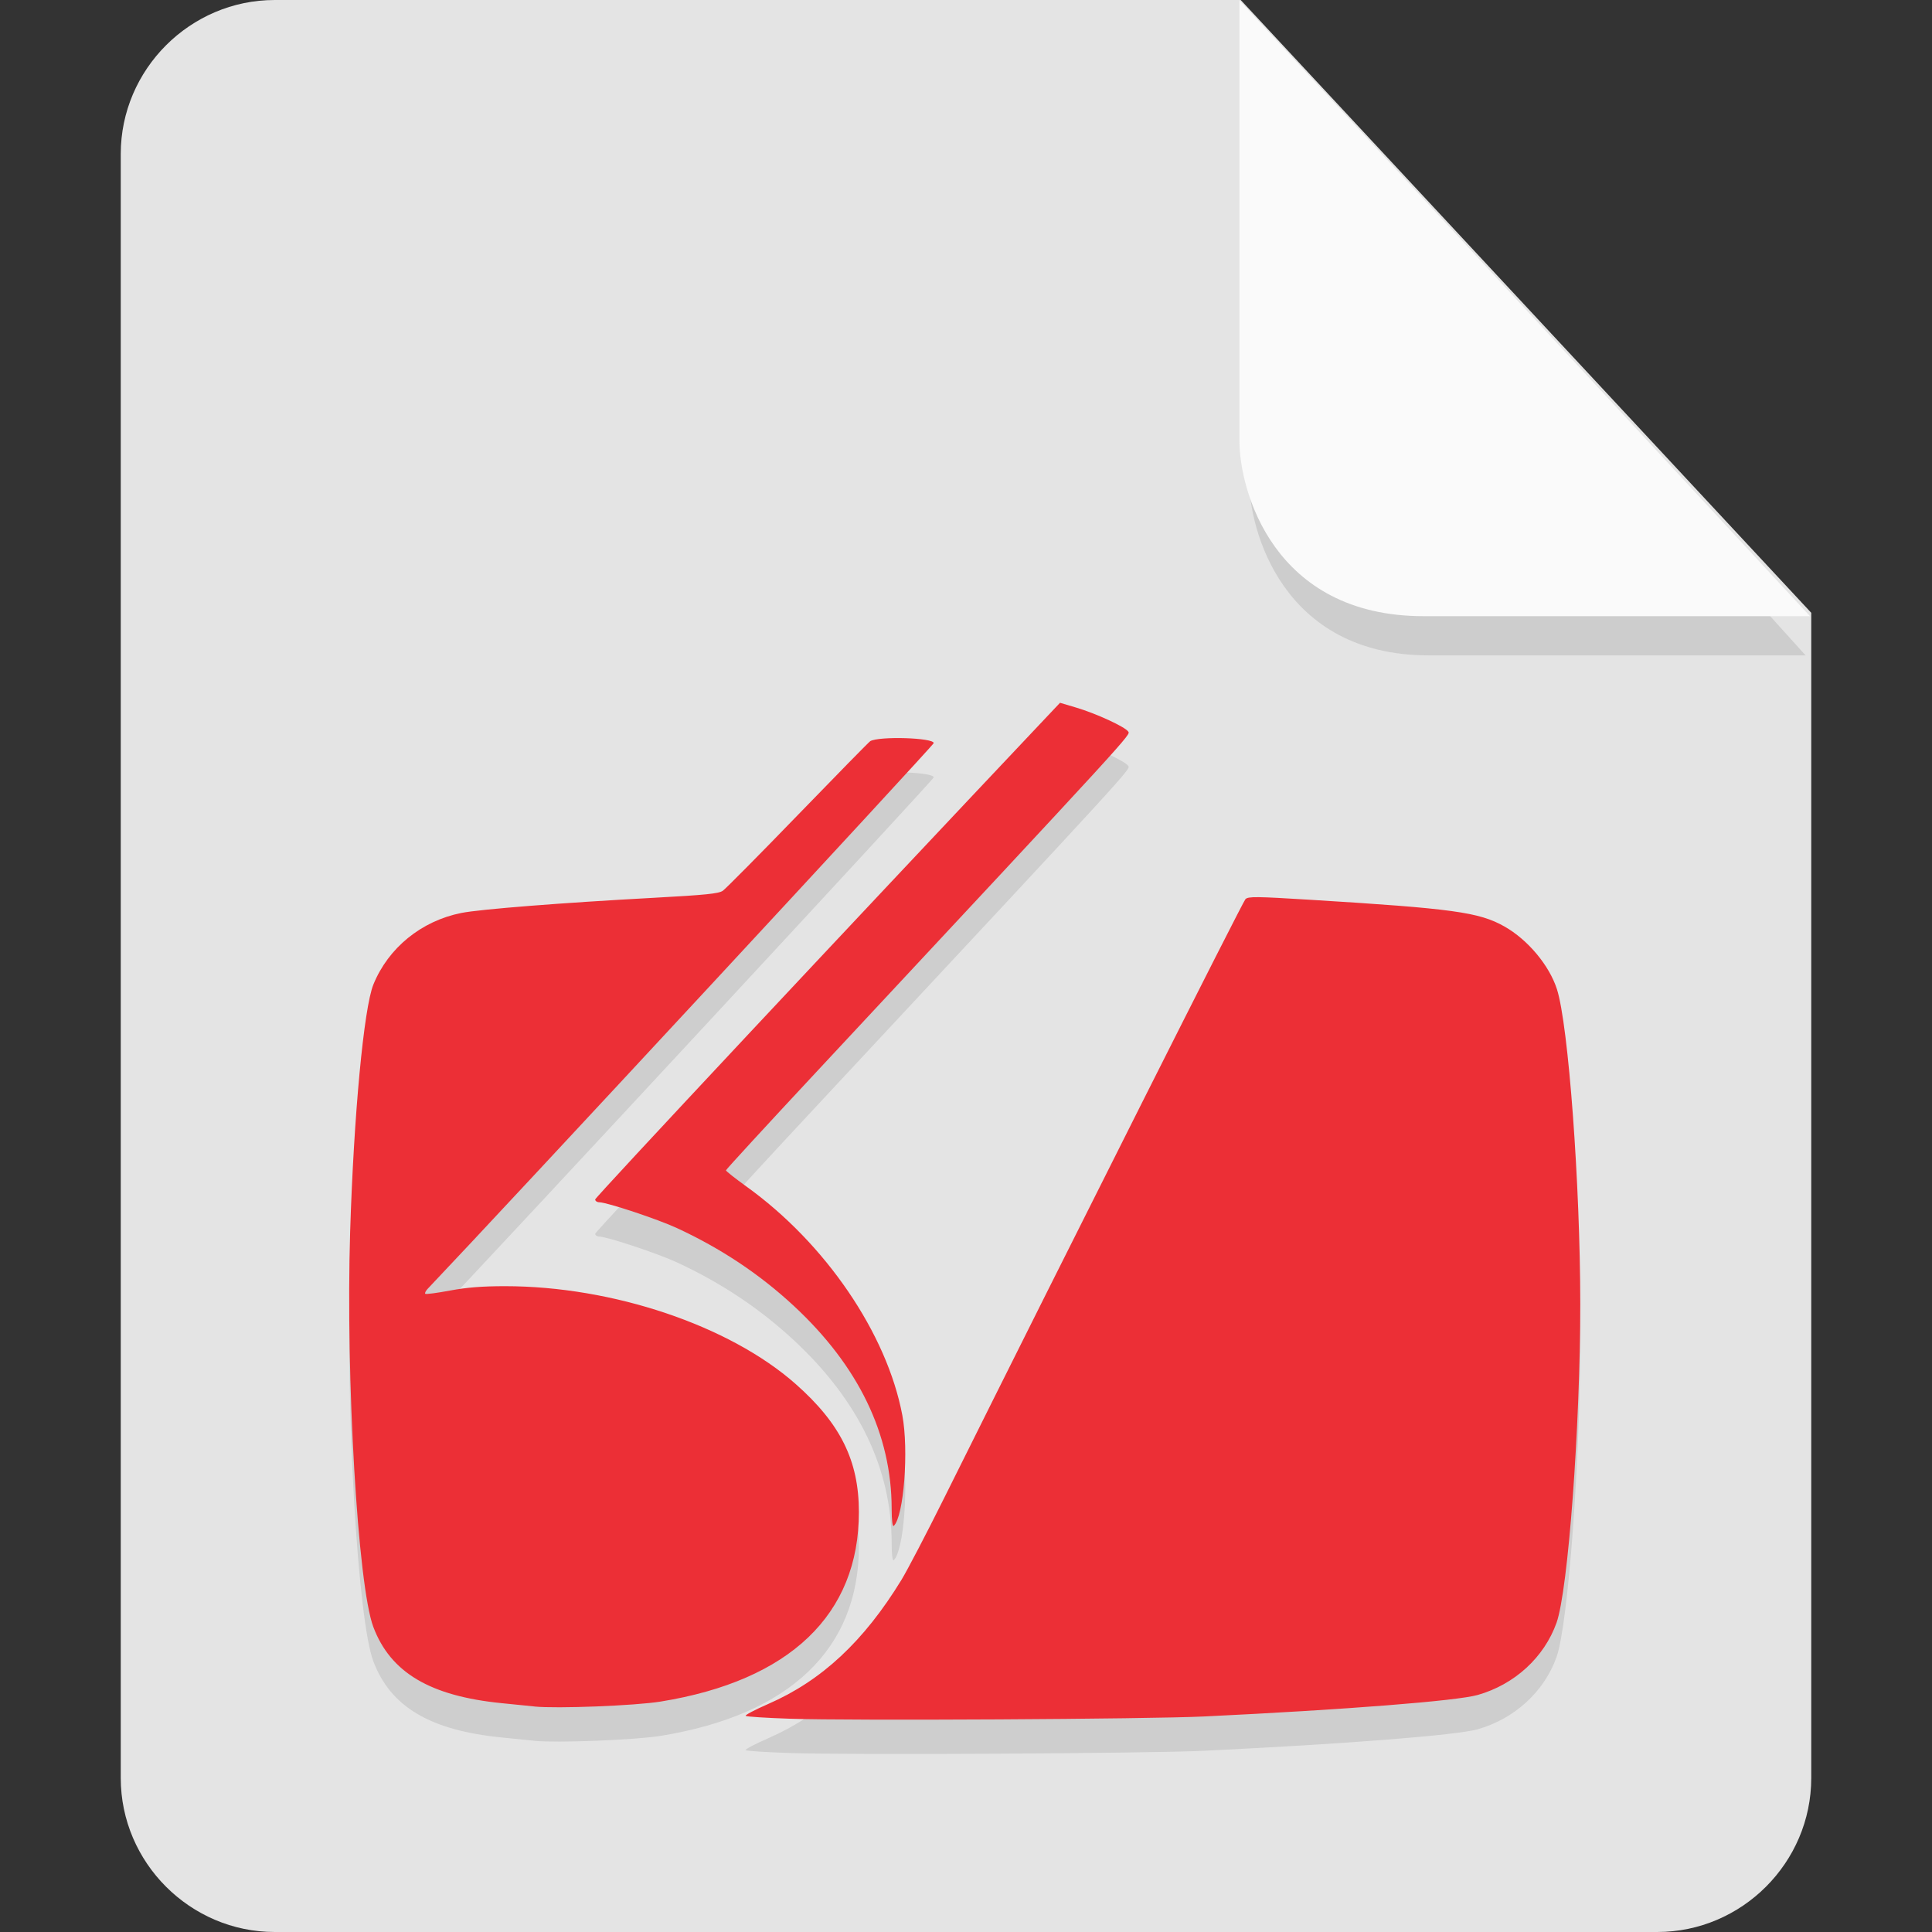 <?xml version="1.0" encoding="UTF-8" standalone="no"?>
<svg
   id="_图层_1"
   data-name="图层_1"
   version="1.1"
   viewBox="0 0 128 128"
   width="48"
   height="48"
   sodipodi:docname="application-postscript.svg"
   xml:space="preserve"
   inkscape:version="1.4 (e7c3feb100, 2024-10-09)"
   xmlns:inkscape="http://www.inkscape.org/namespaces/inkscape"
   xmlns:sodipodi="http://sodipodi.sourceforge.net/DTD/sodipodi-0.dtd"
   xmlns="http://www.w3.org/2000/svg"
   xmlns:svg="http://www.w3.org/2000/svg"><rect x="0" y="0" width="128" height="128" fill="#333333" stroke="none"/><sodipodi:namedview
     id="namedview3"
     pagecolor="#505050"
     bordercolor="#eeeeee"
     borderopacity="1"
     inkscape:showpageshadow="0"
     inkscape:pageopacity="0"
     inkscape:pagecheckerboard="0"
     inkscape:deskcolor="#505050"
     inkscape:zoom="10.6875"
     inkscape:cx="32"
     inkscape:cy="33.684211"
     inkscape:window-width="1920"
     inkscape:window-height="939"
     inkscape:window-x="0"
     inkscape:window-y="34"
     inkscape:window-maximized="1"
     inkscape:current-layer="_图层_1" /><!-- Generator: Adobe Illustrator 29.0.1, SVG Export Plug-In . SVG Version: 2.1.0 Build 192)  --><defs
     id="defs1"><style
       id="style1">
      .st0 {
        fill: #0071e9;
      }

      .st1 {
        fill: #fff;
      }

      .st2 {
        fill: #5aaaff;
        isolation: isolate;
        opacity: .5;
      }
    </style></defs><path
     class="st0"
     d="M18.2,0c-5.6,0-10.2,4.6-10.2,10.2v107.6c0,5.6,4.6,10.2,10.2,10.2h91.6c5.6,0,10.2-4.6,10.2-10.2V40.6L82.2,0H18.2Z"
     id="path1"
     style="fill:#e4e4e4;fill-opacity:1" /><path
     class="st2"
     d="m 82.761,2.62 v 29.2 c 0,3.2 2.146,11.6 11.898,11.6 h 24.966 z"
     id="path2"
     style="fill:#b6b6b6;fill-opacity:1;stroke-width:0.988" /><path
     class="st2"
     d="M 82.117,0.023 V 29.223 c 0,3.2 2.2,11.6 12.2,11.6 h 25.6 z"
     id="path2-3"
     style="opacity:1;isolation:isolate;fill:#fafafa;fill-opacity:1" /><g
     id="g10"
     transform="matrix(2.549,0,0,2.272,-17.65,-8.757)"><path
       style="opacity:0.1"
       d="m 27.449,54.973 c -0.607,-0.023 -1.122,-0.06 -1.144,-0.083 -0.022,-0.023 0.243,-0.179 0.588,-0.348 1.388,-0.679 2.485,-1.826 3.463,-3.621 0.15,-0.276 0.649,-1.348 1.108,-2.383 3.36,-7.573 7.762,-17.389 7.832,-17.465 0.074,-0.08 0.287,-0.077 1.679,0.019 3.711,0.256 4.395,0.361 5.052,0.779 0.609,0.387 1.166,1.134 1.365,1.831 0.298,1.045 0.605,5.686 0.606,9.168 7.08e-4,3.579 -0.316,8.359 -0.617,9.305 -0.321,1.009 -1.09,1.799 -2.047,2.105 -0.545,0.174 -3.413,0.427 -7.104,0.627 -1.465,0.079 -9.189,0.127 -10.782,0.066 z m -6.632,-0.357 c -0.117,-0.013 -0.499,-0.057 -0.85,-0.096 -1.865,-0.208 -2.894,-0.894 -3.34,-2.225 -0.403,-1.203 -0.72,-7.266 -0.602,-11.52 0.094,-3.4 0.356,-6.527 0.604,-7.211 0.387,-1.069 1.247,-1.854 2.285,-2.087 0.484,-0.109 2.62,-0.298 4.997,-0.442 1.356,-0.083 1.693,-0.121 1.801,-0.206 0.073,-0.057 0.954,-1.055 1.957,-2.218 1.003,-1.162 1.847,-2.128 1.875,-2.145 0.234,-0.149 1.649,-0.1 1.649,0.058 0,0.06 -11.2,13.61 -13.154,15.914 -0.051,0.061 -0.079,0.125 -0.061,0.144 0.018,0.019 0.307,-0.024 0.641,-0.094 0.436,-0.092 0.842,-0.128 1.431,-0.128 2.798,0 5.832,1.146 7.554,2.852 1.166,1.155 1.644,2.24 1.644,3.733 0.002,2.991 -1.796,4.918 -5.155,5.528 -0.668,0.121 -2.702,0.21 -3.278,0.144 z m 9.283,-5.769 c -0.002,-2.165 -0.861,-4.161 -2.546,-5.915 -0.887,-0.923 -1.886,-1.669 -3.032,-2.265 -0.502,-0.261 -1.819,-0.752 -2.022,-0.754 -0.058,-5e-4 -0.106,-0.038 -0.106,-0.082 0,-0.061 6.373,-7.701 11.905,-14.273 l 0.177,-0.21 0.423,0.141 c 0.514,0.171 1.263,0.558 1.348,0.696 0.064,0.104 0.228,-0.097 -8.103,9.927 -1.293,1.555 -2.351,2.847 -2.351,2.87 -4.26e-4,0.023 0.238,0.234 0.53,0.47 2.054,1.655 3.654,4.288 4.054,6.67 0.171,1.018 0.039,2.95 -0.221,3.227 -0.034,0.036 -0.056,-0.159 -0.056,-0.502 z"
       id="path5" /><path
       style="fill:#ec2f36"
       d="m 27.449,53.973 c -0.607,-0.023 -1.122,-0.06 -1.144,-0.083 -0.022,-0.023 0.243,-0.179 0.588,-0.348 1.388,-0.679 2.485,-1.826 3.463,-3.621 0.15,-0.276 0.649,-1.348 1.108,-2.383 3.36,-7.573 7.762,-17.389 7.832,-17.465 0.074,-0.08 0.287,-0.077 1.679,0.019 3.711,0.256 4.395,0.361 5.052,0.779 0.609,0.387 1.166,1.134 1.365,1.831 0.298,1.045 0.605,5.686 0.606,9.168 7.08e-4,3.579 -0.316,8.359 -0.617,9.305 -0.321,1.009 -1.09,1.799 -2.047,2.105 -0.545,0.174 -3.413,0.427 -7.104,0.627 -1.465,0.079 -9.189,0.127 -10.782,0.066 z m -6.632,-0.357 c -0.117,-0.013 -0.499,-0.057 -0.85,-0.096 -1.865,-0.208 -2.894,-0.894 -3.34,-2.225 -0.403,-1.203 -0.72,-7.266 -0.602,-11.52 0.094,-3.4 0.356,-6.527 0.604,-7.211 0.387,-1.069 1.247,-1.854 2.285,-2.087 0.484,-0.109 2.62,-0.298 4.997,-0.442 1.356,-0.083 1.693,-0.121 1.801,-0.206 0.073,-0.057 0.954,-1.055 1.957,-2.218 1.003,-1.162 1.847,-2.128 1.875,-2.145 0.234,-0.149 1.649,-0.1 1.649,0.058 0,0.06 -11.2,13.61 -13.154,15.914 -0.051,0.061 -0.079,0.125 -0.061,0.144 0.018,0.019 0.307,-0.024 0.641,-0.094 0.436,-0.092 0.842,-0.128 1.431,-0.128 2.798,0 5.832,1.146 7.554,2.852 1.166,1.155 1.644,2.24 1.644,3.733 0.002,2.991 -1.796,4.918 -5.155,5.528 -0.668,0.121 -2.702,0.21 -3.278,0.144 z m 9.283,-5.769 c -0.002,-2.165 -0.861,-4.161 -2.546,-5.915 -0.887,-0.923 -1.886,-1.669 -3.032,-2.265 -0.502,-0.261 -1.819,-0.752 -2.022,-0.754 -0.058,-5e-4 -0.106,-0.038 -0.106,-0.082 0,-0.061 6.373,-7.701 11.905,-14.273 l 0.177,-0.21 0.423,0.141 c 0.514,0.171 1.263,0.558 1.348,0.696 0.064,0.104 0.228,-0.097 -8.103,9.927 -1.293,1.555 -2.351,2.847 -2.351,2.87 -4.26e-4,0.023 0.238,0.234 0.53,0.47 2.054,1.655 3.654,4.288 4.054,6.67 0.171,1.018 0.039,2.95 -0.221,3.227 -0.034,0.036 -0.056,-0.159 -0.056,-0.502 z"
       id="path6" /></g></svg>
